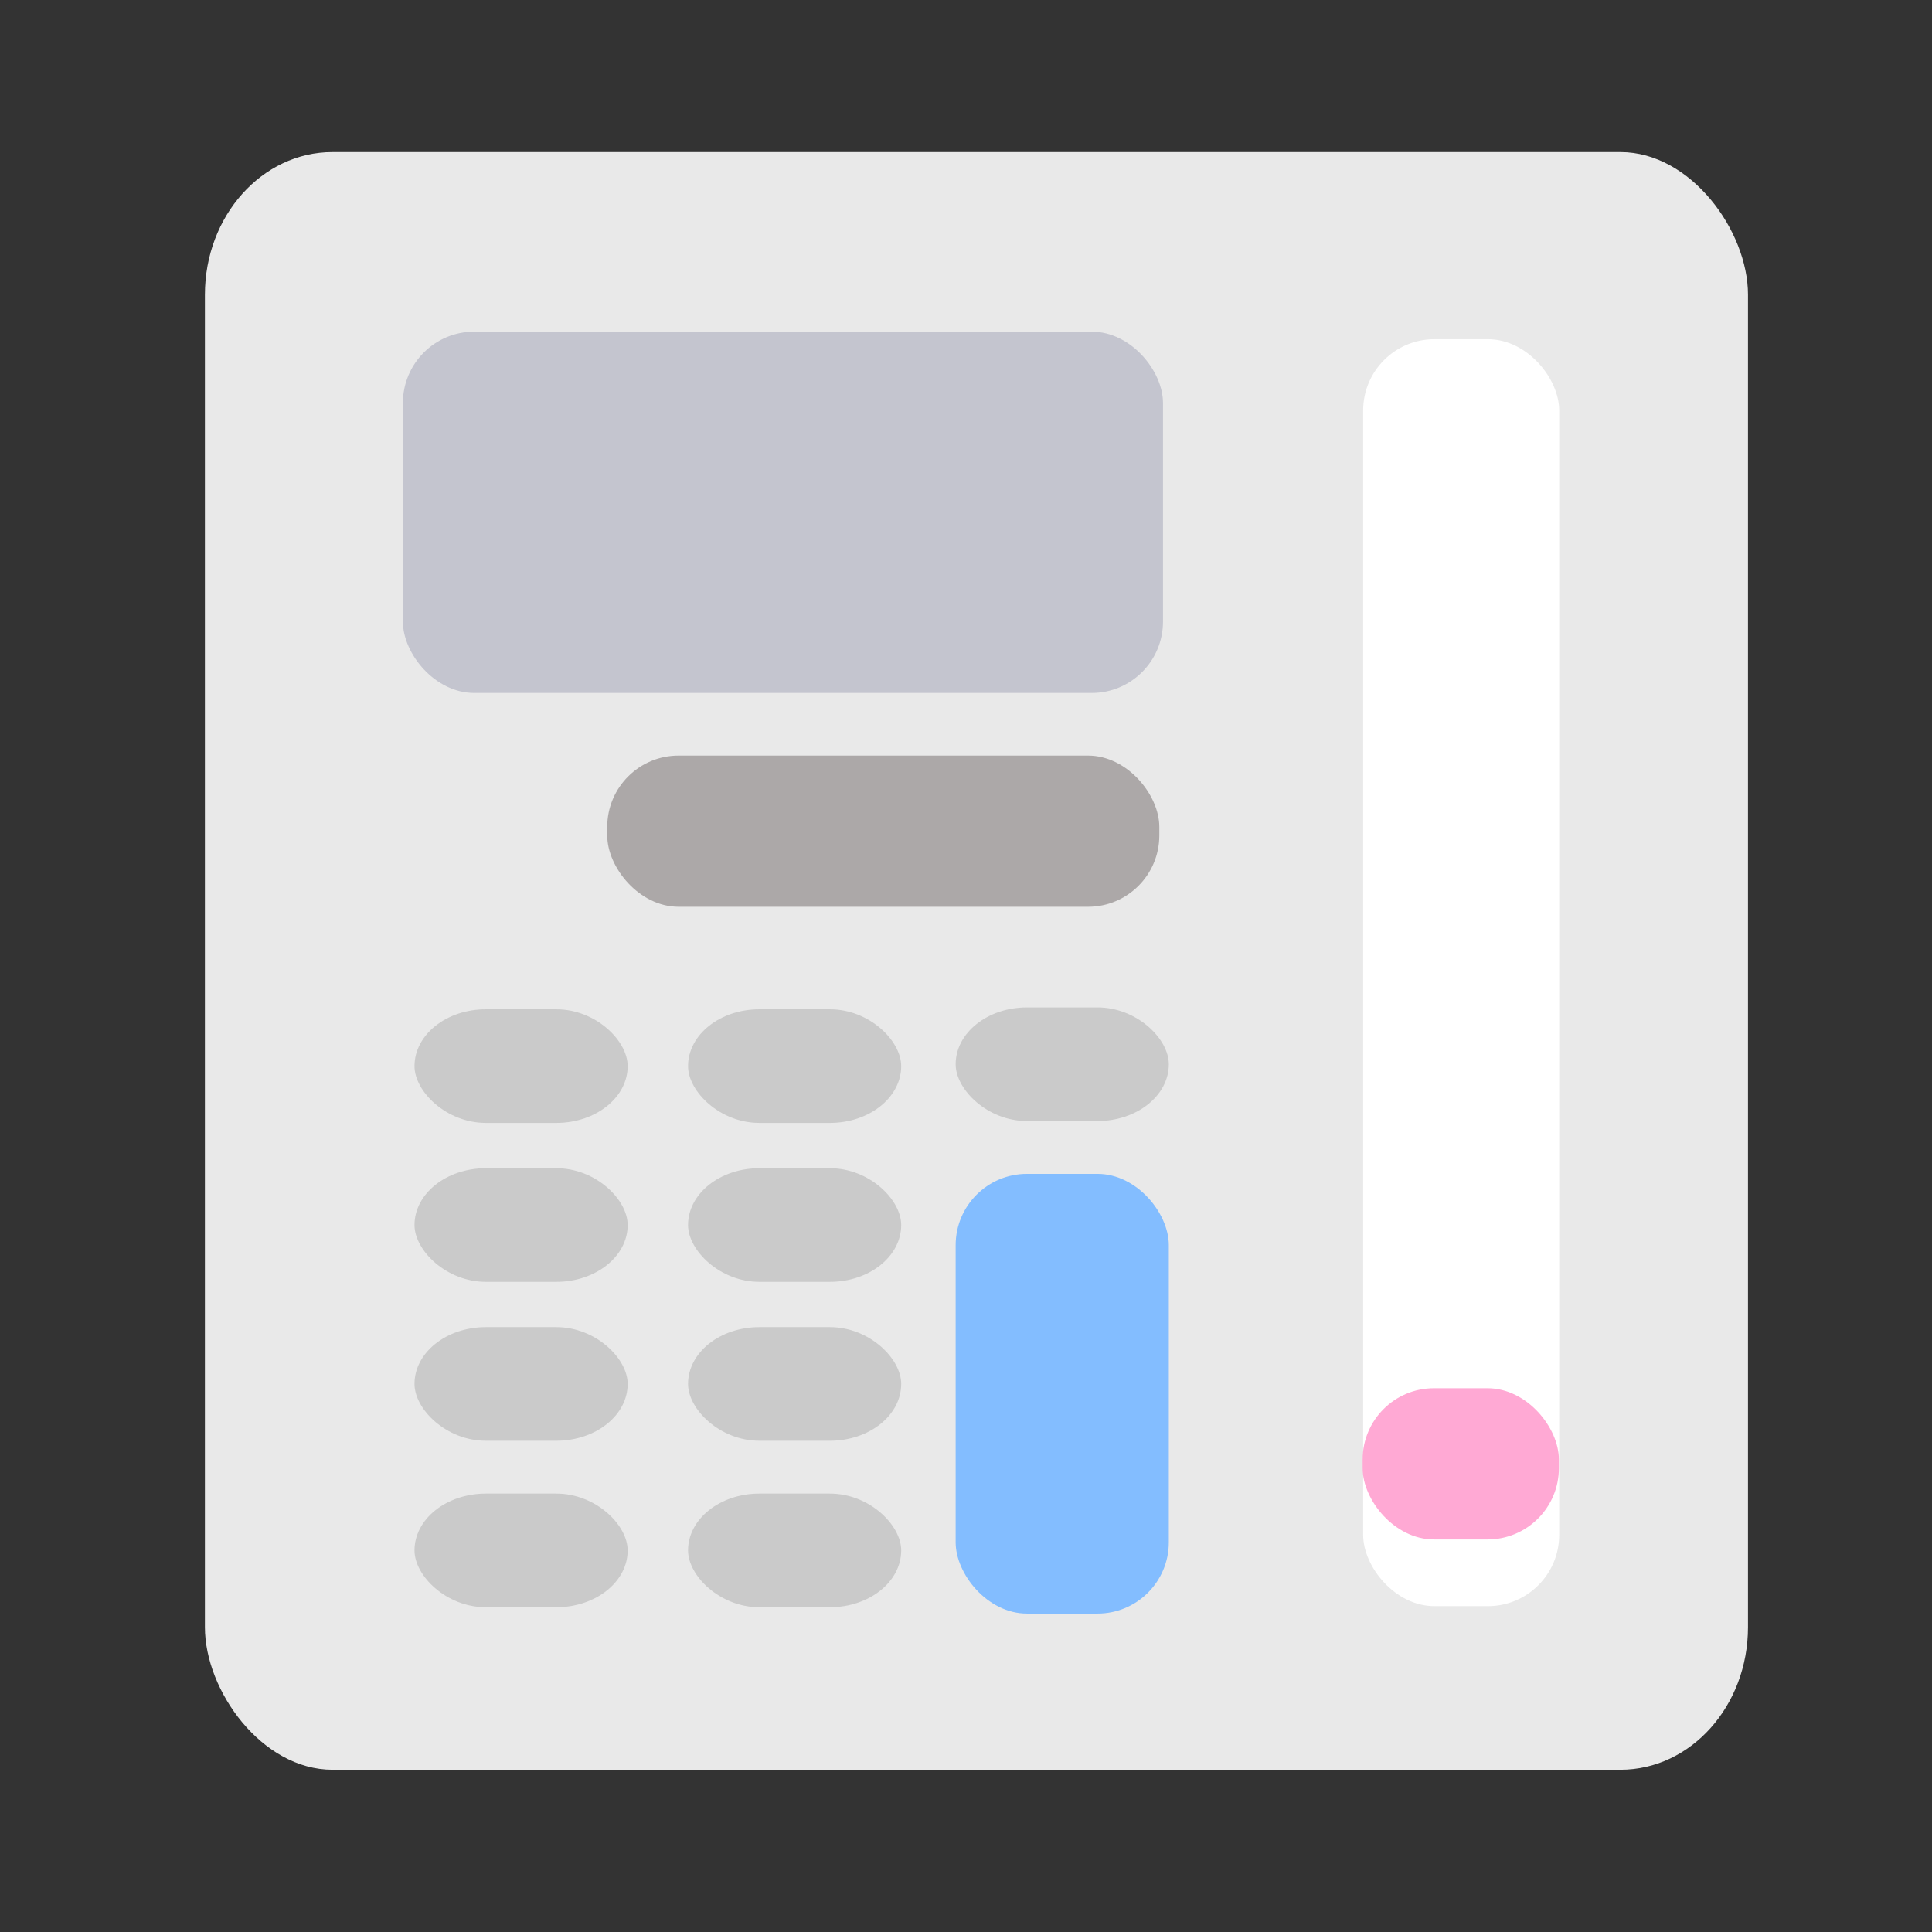 <?xml version="1.0" encoding="UTF-8" standalone="no"?>
<!-- Created with Inkscape (http://www.inkscape.org/) -->

<svg
   width="256"
   height="256"
   viewBox="0 0 67.733 67.733"
   version="1.1"
   id="svg5"
   xmlns="http://www.w3.org/2000/svg"
   xmlns:svg="http://www.w3.org/2000/svg">
  <rect x="0" y="0" width="67.733" height="67.733" fill="#333333" stroke="none"/>
  <defs
     id="defs2" />
  <g
     id="layer1">
    <rect
       style="opacity:1;fill:#e9e9e9;fill-opacity:1;stroke:none;stroke-width:0.473;stroke-miterlimit:4;stroke-dasharray:none;stroke-dashoffset:0"
       id="rect846"
       width="54.098"
       height="56.713"
       x="7.184"
       y="5.332"
       rx="4.472"
       ry="5" />
    <rect
       style="opacity:1;fill:#c4c5cf;fill-opacity:1;stroke:none;stroke-width:0.466;stroke-miterlimit:4;stroke-dasharray:none;stroke-dashoffset:0"
       id="rect4656"
       width="26.648"
       height="12.666"
       x="14.125"
       y="11.628"
       rx="2.5"
       ry="2.5" />
    <rect
       style="opacity:1;fill:#ffffff;fill-opacity:1;stroke:none;stroke-width:0.325;stroke-miterlimit:4;stroke-dasharray:none;stroke-dashoffset:0"
       id="rect4658"
       width="6.873"
       height="44.417"
       x="47.79"
       y="11.892"
       rx="2.5"
       ry="2.5" />
    <rect
       style="opacity:1;fill:#aca8a8;fill-opacity:1;stroke:none;stroke-width:0.706;stroke-miterlimit:4;stroke-dasharray:none;stroke-dashoffset:0"
       id="rect4852"
       width="19.355"
       height="5.301"
       x="21.289"
       y="26.49"
       rx="2.5"
       ry="2.5" />
    <rect
       style="fill:#ffa9d4;fill-opacity:1;stroke:none;stroke-width:0.421;stroke-miterlimit:4;stroke-dasharray:none;stroke-dashoffset:0"
       id="rect4852-0"
       width="6.88"
       height="5.301"
       x="47.772"
       y="48.67"
       rx="2.5"
       ry="2.5" />
    <rect
       style="opacity:1;fill:#cacaca;fill-opacity:1;stroke:none;stroke-width:0.466;stroke-miterlimit:4;stroke-dasharray:none;stroke-dashoffset:0"
       id="rect5656"
       width="7.473"
       height="3.984"
       x="14.532"
       y="35.384"
       rx="2.5"
       ry="2.5" />
    <rect
       style="fill:#cacaca;fill-opacity:1;stroke:none;stroke-width:0.466;stroke-miterlimit:4;stroke-dasharray:none;stroke-dashoffset:0"
       id="rect5656-3"
       width="7.473"
       height="3.984"
       x="24.122"
       y="35.384"
       rx="2.5"
       ry="2.5" />
    <rect
       style="fill:#cacaca;fill-opacity:1;stroke:none;stroke-width:0.466;stroke-miterlimit:4;stroke-dasharray:none;stroke-dashoffset:0"
       id="rect5656-6"
       width="7.473"
       height="3.984"
       x="33.504"
       y="35.318"
       rx="2.5"
       ry="2.5" />
    <rect
       style="fill:#cacaca;fill-opacity:1;stroke:none;stroke-width:0.466;stroke-miterlimit:4;stroke-dasharray:none;stroke-dashoffset:0"
       id="rect5656-7"
       width="7.473"
       height="3.984"
       x="14.532"
       y="40.956"
       rx="2.5"
       ry="2.5" />
    <rect
       style="fill:#cacaca;fill-opacity:1;stroke:none;stroke-width:0.466;stroke-miterlimit:4;stroke-dasharray:none;stroke-dashoffset:0"
       id="rect5656-3-5"
       width="7.473"
       height="3.984"
       x="24.122"
       y="40.956"
       rx="2.5"
       ry="2.5" />
    <rect
       style="fill:#83bdff;fill-opacity:1;stroke:none;stroke-width:0.917;stroke-miterlimit:4;stroke-dasharray:none;stroke-dashoffset:0"
       id="rect5656-6-3"
       width="7.473"
       height="15.416"
       x="33.504"
       y="41.154"
       rx="2.5"
       ry="2.5" />
    <rect
       style="fill:#cacaca;fill-opacity:1;stroke:none;stroke-width:0.466;stroke-miterlimit:4;stroke-dasharray:none;stroke-dashoffset:0"
       id="rect5656-5"
       width="7.473"
       height="3.984"
       x="14.532"
       y="46.527"
       rx="2.5"
       ry="2.5" />
    <rect
       style="fill:#cacaca;fill-opacity:1;stroke:none;stroke-width:0.466;stroke-miterlimit:4;stroke-dasharray:none;stroke-dashoffset:0"
       id="rect5656-3-6"
       width="7.473"
       height="3.984"
       x="24.122"
       y="46.527"
       rx="2.5"
       ry="2.5" />
    <rect
       style="fill:#cacaca;fill-opacity:1;stroke:none;stroke-width:0.466;stroke-miterlimit:4;stroke-dasharray:none;stroke-dashoffset:0"
       id="rect5656-9"
       width="7.473"
       height="3.984"
       x="14.532"
       y="52.363"
       rx="2.5"
       ry="2.5" />
    <rect
       style="fill:#cacaca;fill-opacity:1;stroke:none;stroke-width:0.466;stroke-miterlimit:4;stroke-dasharray:none;stroke-dashoffset:0"
       id="rect5656-3-1"
       width="7.473"
       height="3.984"
       x="24.122"
       y="52.363"
       rx="2.5"
       ry="2.5" />
  </g>
</svg>
